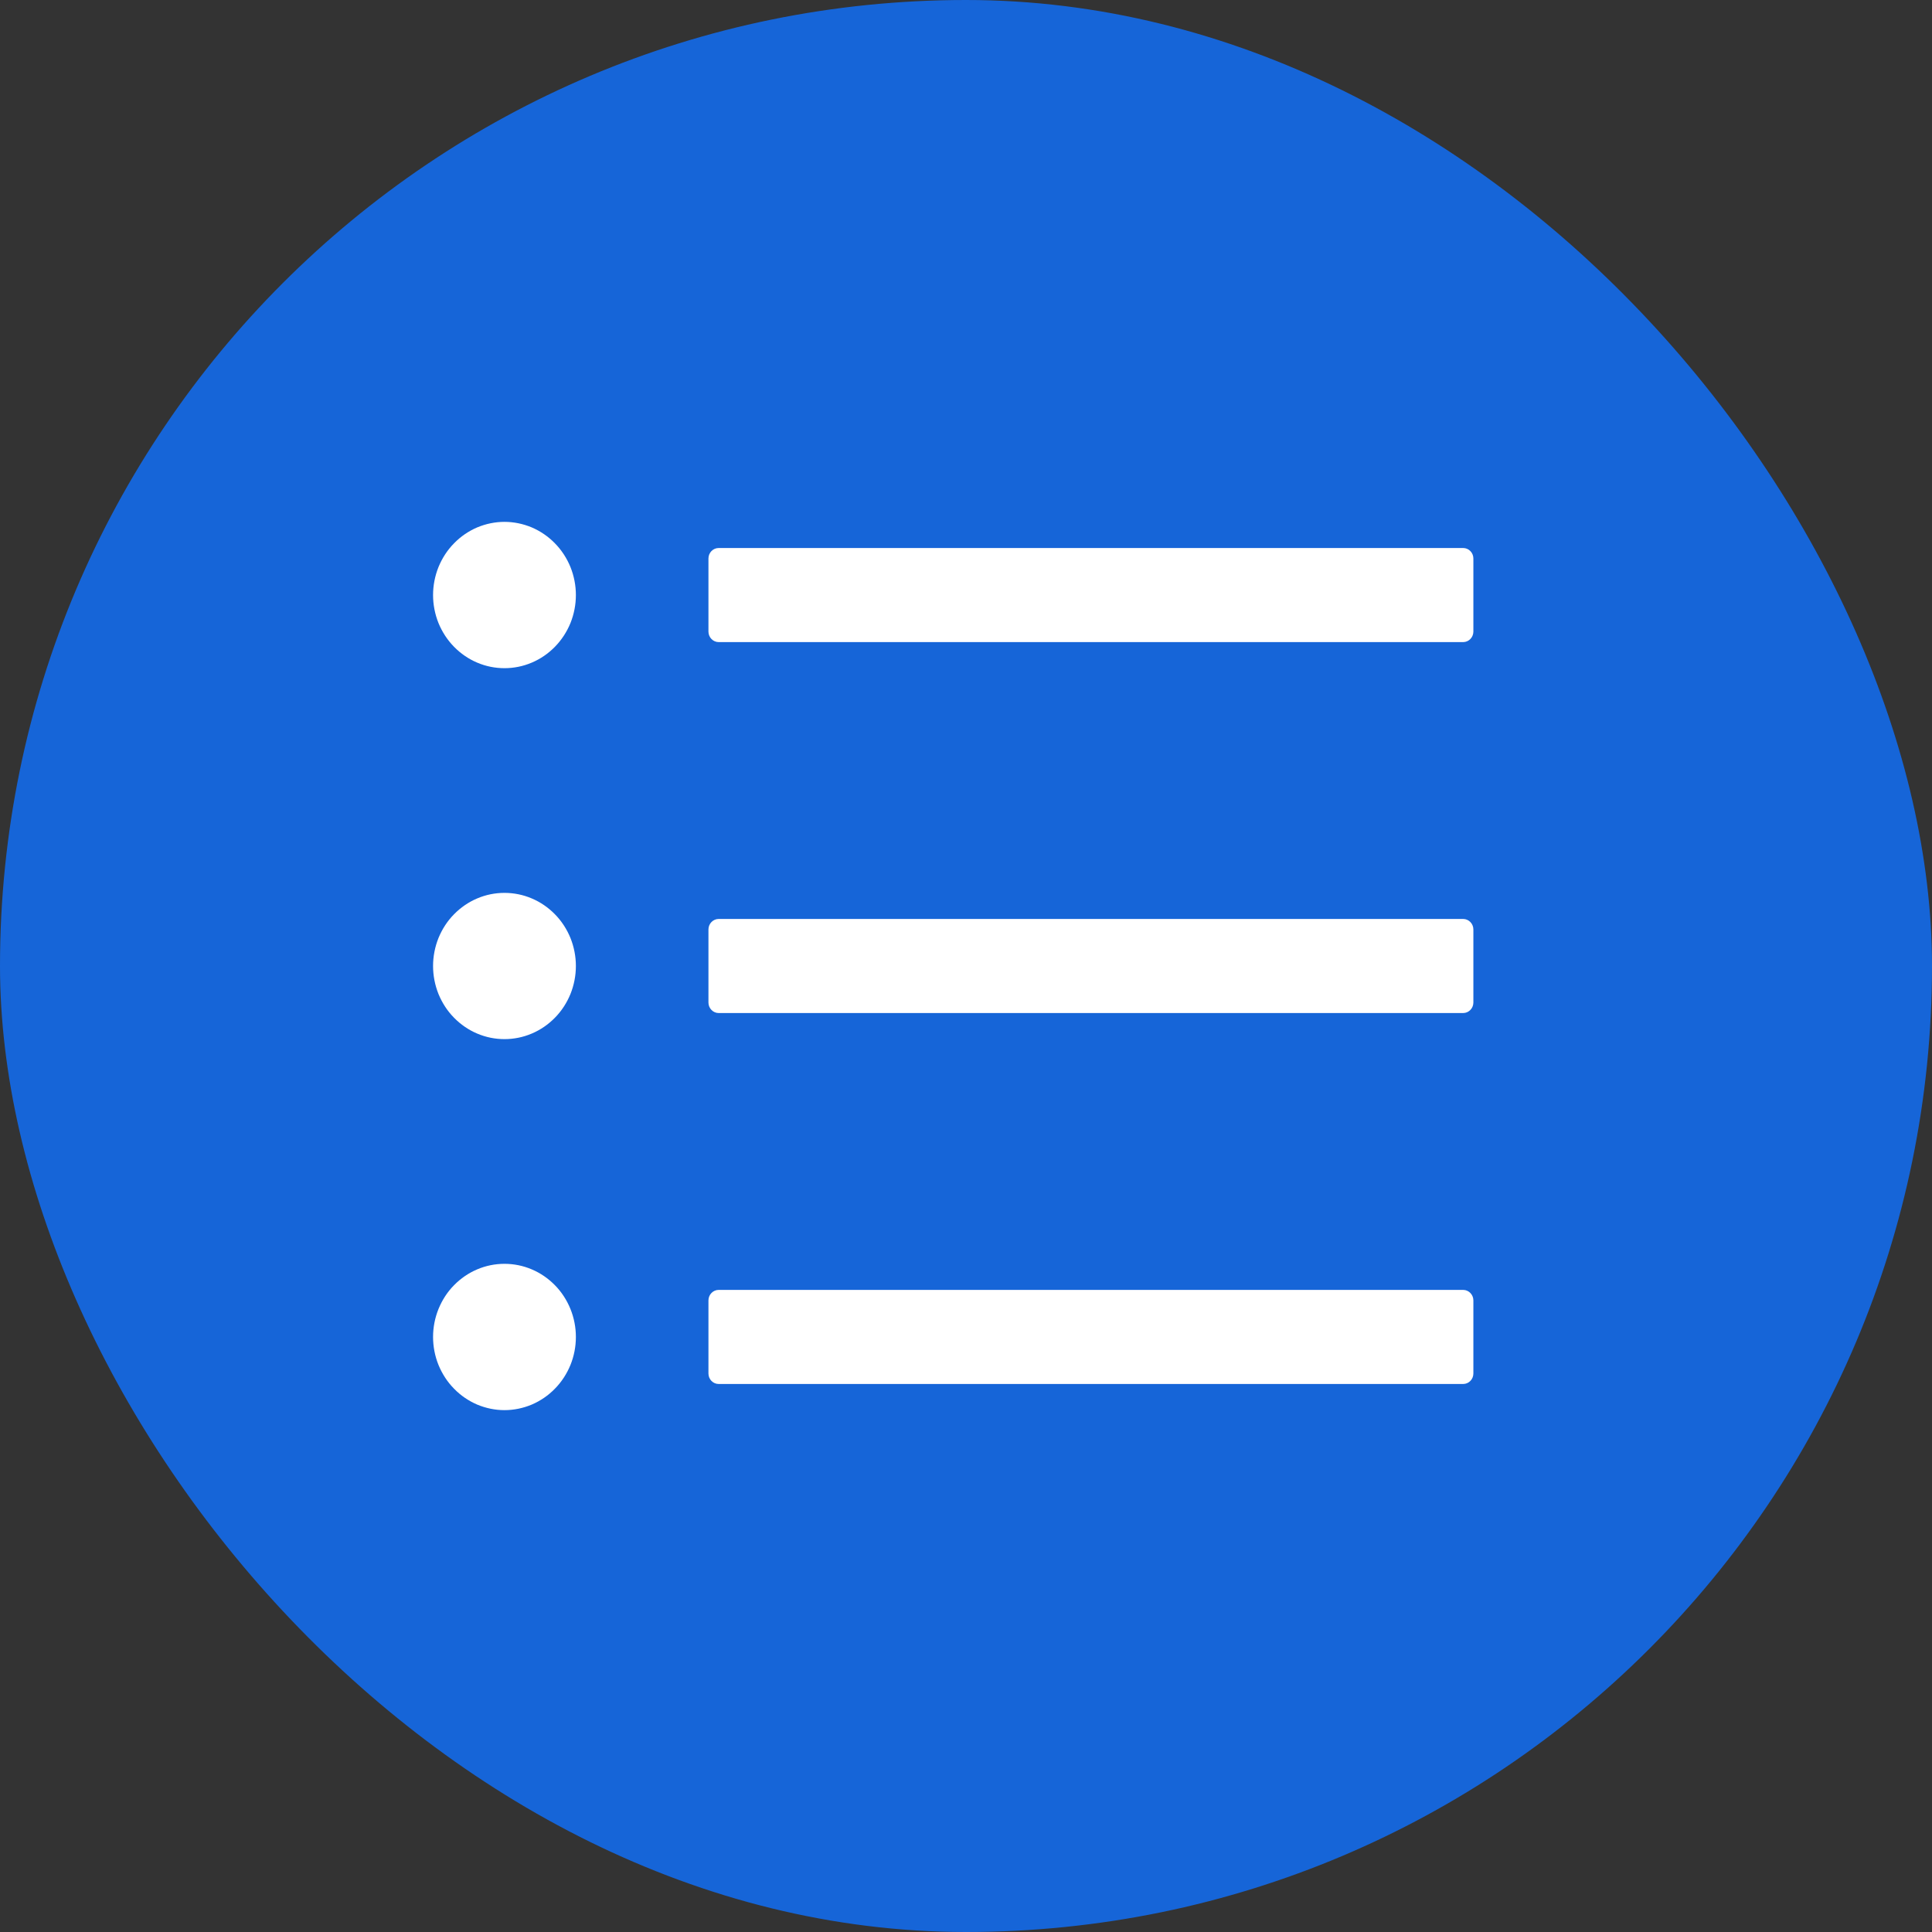 <svg width="26" height="26" viewBox="0 0 26 26" fill="none" xmlns="http://www.w3.org/2000/svg">
<rect x="0" y="0" width="26" height="26" fill="#333333" stroke="none"/>
<rect width="26" height="26" rx="13" fill="#1665D8"/>
<path d="M19.691 7.375H9.671C9.596 7.375 9.534 7.438 9.534 7.516V8.5C9.534 8.577 9.596 8.641 9.671 8.641H19.691C19.766 8.641 19.828 8.577 19.828 8.5V7.516C19.828 7.438 19.766 7.375 19.691 7.375ZM19.691 12.367H9.671C9.596 12.367 9.534 12.431 9.534 12.508V13.492C9.534 13.569 9.596 13.633 9.671 13.633H19.691C19.766 13.633 19.828 13.569 19.828 13.492V12.508C19.828 12.431 19.766 12.367 19.691 12.367ZM19.691 17.359H9.671C9.596 17.359 9.534 17.423 9.534 17.5V18.484C9.534 18.562 9.596 18.625 9.671 18.625H19.691C19.766 18.625 19.828 18.562 19.828 18.484V17.5C19.828 17.423 19.766 17.359 19.691 17.359ZM5.828 8.008C5.828 8.137 5.853 8.265 5.901 8.385C5.95 8.504 6.02 8.612 6.11 8.704C6.199 8.795 6.305 8.868 6.421 8.917C6.538 8.967 6.663 8.992 6.789 8.992C6.915 8.992 7.04 8.967 7.157 8.917C7.273 8.868 7.379 8.795 7.468 8.704C7.558 8.612 7.628 8.504 7.677 8.385C7.725 8.265 7.75 8.137 7.75 8.008C7.75 7.879 7.725 7.751 7.677 7.631C7.628 7.512 7.558 7.403 7.468 7.312C7.379 7.22 7.273 7.148 7.157 7.098C7.04 7.049 6.915 7.023 6.789 7.023C6.663 7.023 6.538 7.049 6.421 7.098C6.305 7.148 6.199 7.22 6.11 7.312C6.02 7.403 5.95 7.512 5.901 7.631C5.853 7.751 5.828 7.879 5.828 8.008ZM5.828 13C5.828 13.129 5.853 13.257 5.901 13.377C5.95 13.496 6.02 13.605 6.11 13.696C6.199 13.787 6.305 13.86 6.421 13.909C6.538 13.959 6.663 13.984 6.789 13.984C6.915 13.984 7.04 13.959 7.157 13.909C7.273 13.86 7.379 13.787 7.468 13.696C7.558 13.605 7.628 13.496 7.677 13.377C7.725 13.257 7.75 13.129 7.75 13C7.75 12.871 7.725 12.743 7.677 12.623C7.628 12.504 7.558 12.395 7.468 12.304C7.379 12.213 7.273 12.14 7.157 12.091C7.04 12.041 6.915 12.016 6.789 12.016C6.663 12.016 6.538 12.041 6.421 12.091C6.305 12.14 6.199 12.213 6.11 12.304C6.02 12.395 5.95 12.504 5.901 12.623C5.853 12.743 5.828 12.871 5.828 13ZM5.828 17.992C5.828 18.122 5.853 18.25 5.901 18.369C5.95 18.488 6.02 18.597 6.11 18.688C6.199 18.78 6.305 18.852 6.421 18.902C6.538 18.951 6.663 18.977 6.789 18.977C6.915 18.977 7.04 18.951 7.157 18.902C7.273 18.852 7.379 18.78 7.468 18.688C7.558 18.597 7.628 18.488 7.677 18.369C7.725 18.25 7.75 18.122 7.75 17.992C7.75 17.863 7.725 17.735 7.677 17.616C7.628 17.496 7.558 17.387 7.468 17.296C7.379 17.205 7.273 17.132 7.157 17.083C7.04 17.033 6.915 17.008 6.789 17.008C6.663 17.008 6.538 17.033 6.421 17.083C6.305 17.132 6.199 17.205 6.11 17.296C6.02 17.387 5.95 17.496 5.901 17.616C5.853 17.735 5.828 17.863 5.828 17.992Z" fill="white"/>
</svg>
